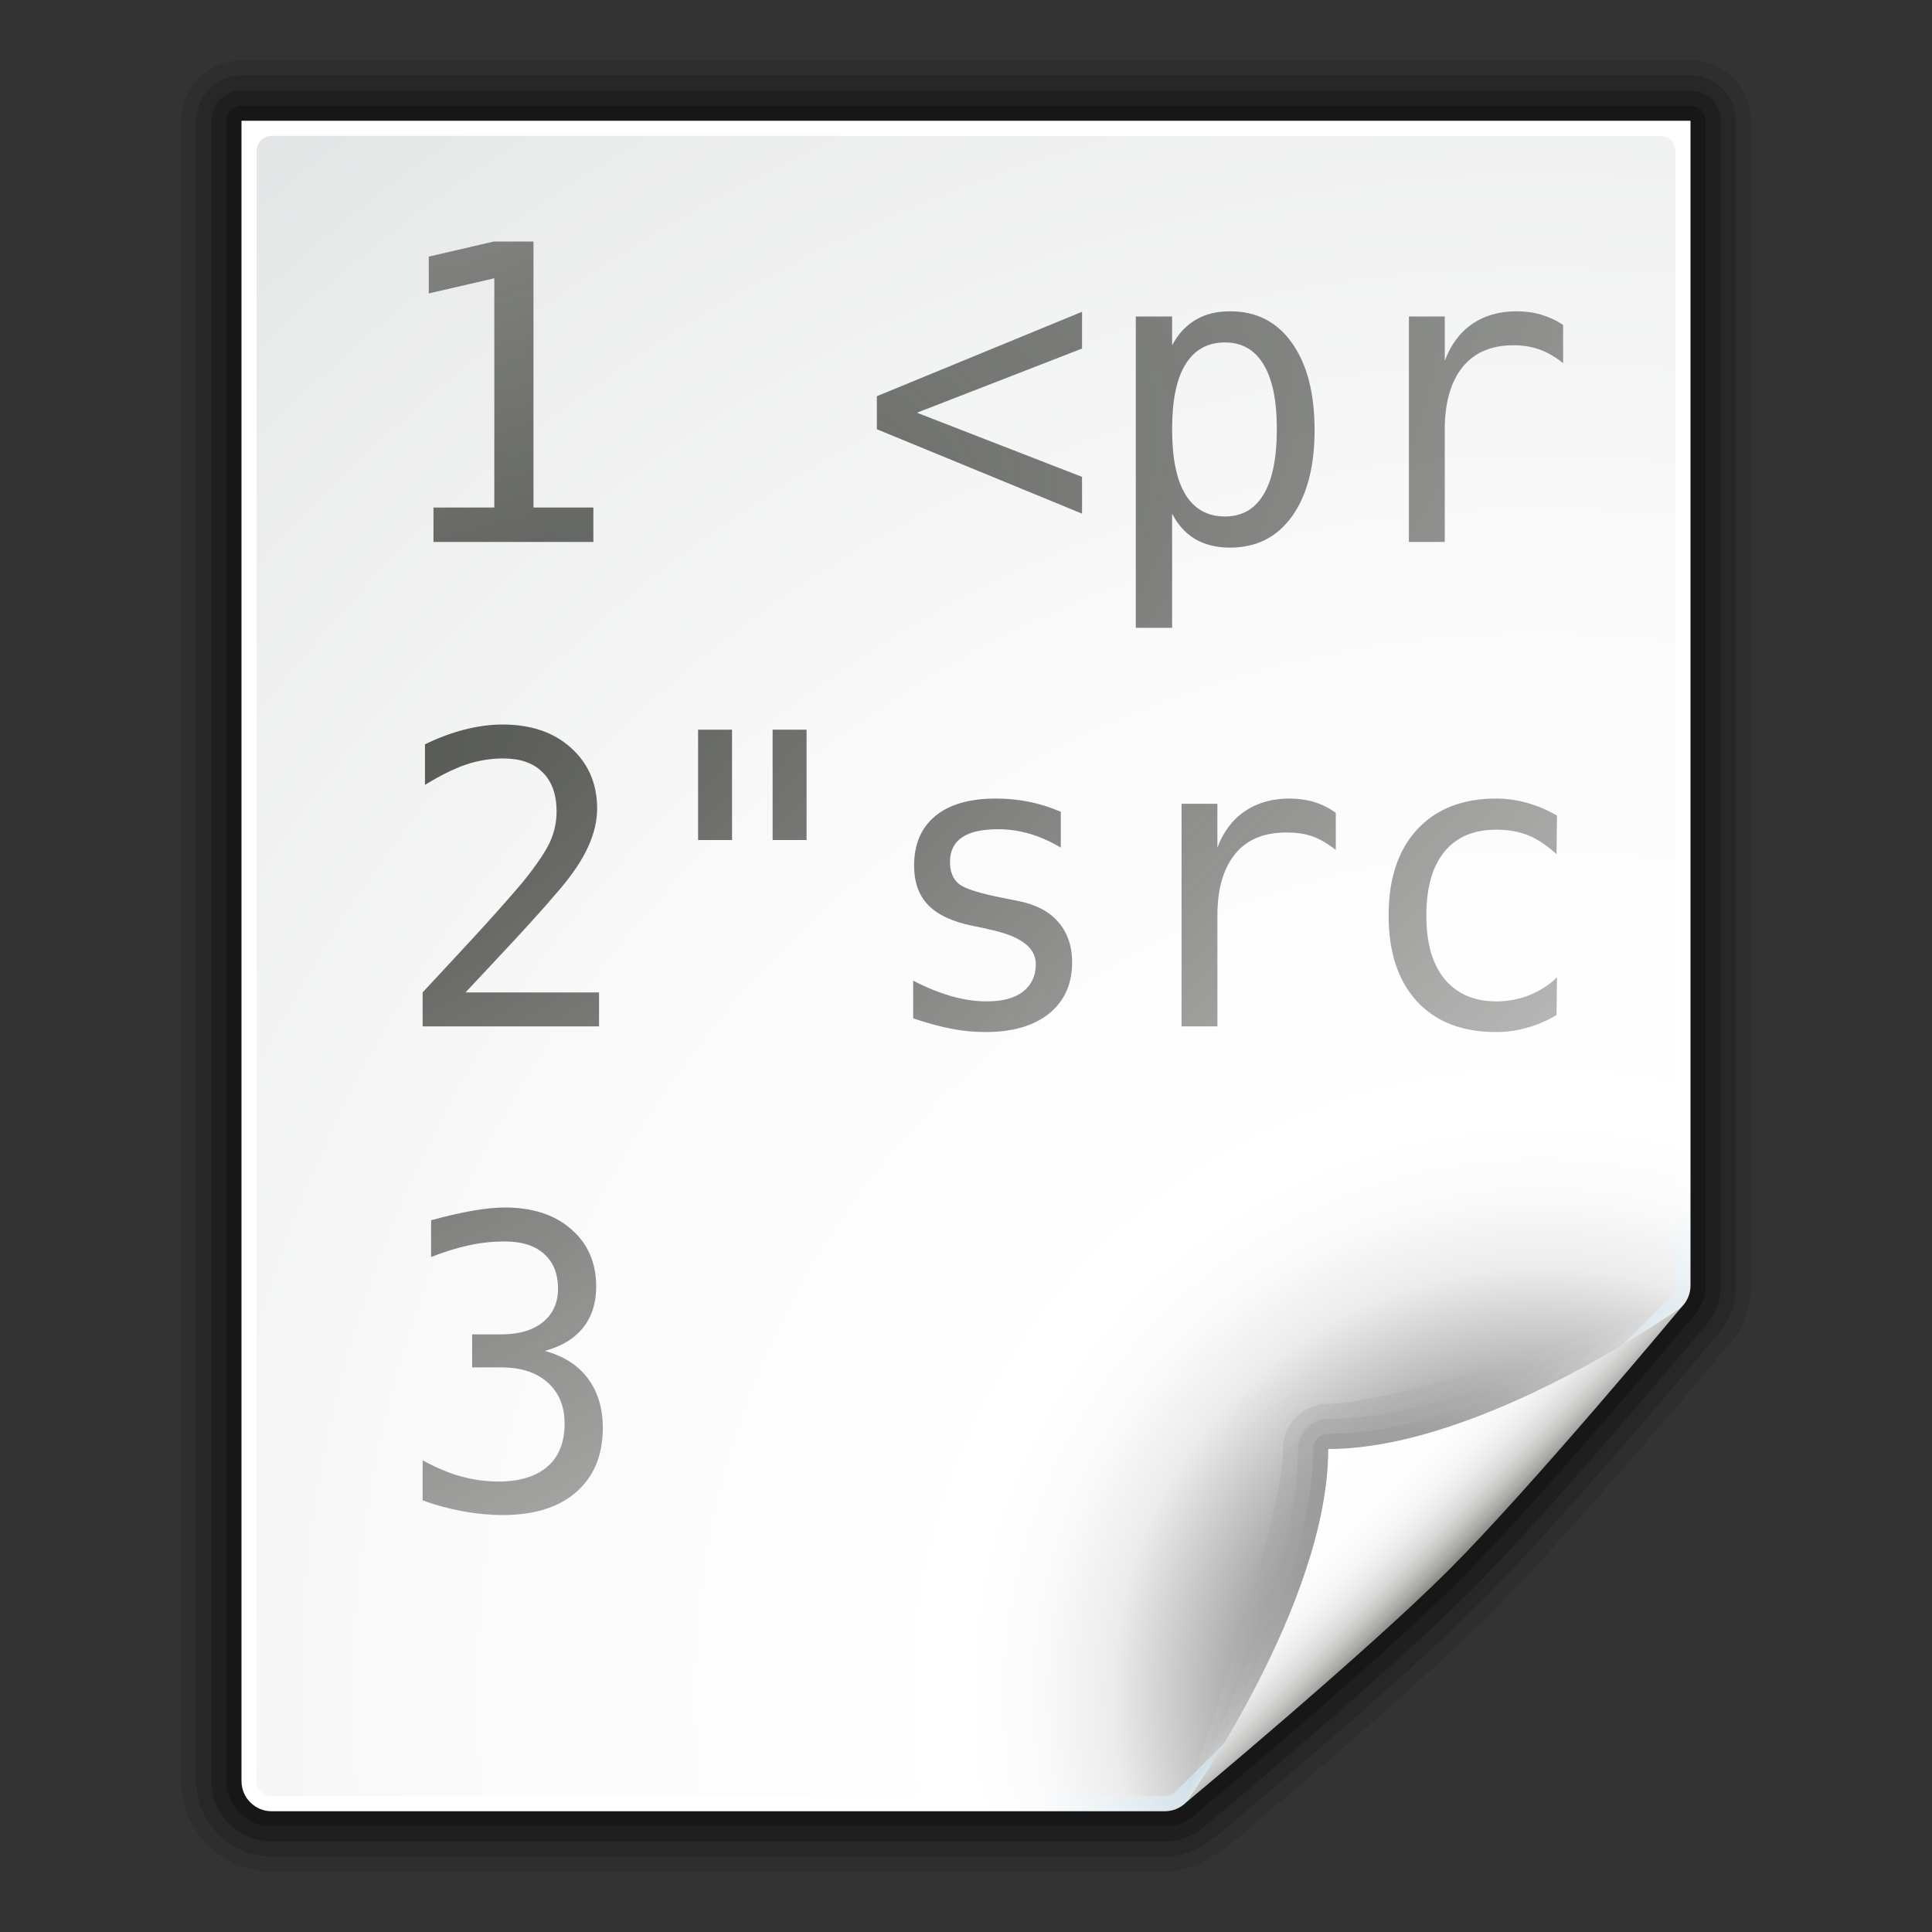 <?xml version="1.0" encoding="UTF-8" standalone="no"?>
<!-- Generator: Adobe Illustrator 12.0.0, SVG Export Plug-In . SVG Version: 6.00 Build 51448)  -->
<svg
   xmlns:ns="http://ns.adobe.com/SaveForWeb/1.0/"
   xmlns:dc="http://purl.org/dc/elements/1.1/"
   xmlns:cc="http://web.resource.org/cc/"
   xmlns:rdf="http://www.w3.org/1999/02/22-rdf-syntax-ns#"
   xmlns:svg="http://www.w3.org/2000/svg"
   xmlns="http://www.w3.org/2000/svg"
   xmlns:xlink="http://www.w3.org/1999/xlink"
   xmlns:sodipodi="http://sodipodi.sourceforge.net/DTD/sodipodi-0.dtd"
   xmlns:inkscape="http://www.inkscape.org/namespaces/inkscape"
   version="1.1"
   id="Layer_1"
   width="128"
   height="128"
   viewBox="0 0 128 128"
   overflow="visible"
   enable-background="new 0 0 128 128"
   xml:space="preserve"
   sodipodi:version="0.32"
   inkscape:version="0.44"
   sodipodi:docname="source.svg"
   sodipodi:docbase="/home/pinheiro/artwork/Oxygen/theme/svg/mimetypes"><rect x="0" y="0" width="128" height="128" fill="#333333" stroke="none"/><defs
   id="defs105"><linearGradient
   inkscape:collect="always"
   id="linearGradient1943"><stop
     style="stop-color:#555753;stop-opacity:1;"
     offset="0"
     id="stop1945" /><stop
     style="stop-color:#555753;stop-opacity:0;"
     offset="1"
     id="stop1947" /></linearGradient><radialGradient
   inkscape:collect="always"
   xlink:href="#linearGradient1943"
   id="radialGradient1949"
   cx="39.966"
   cy="33.651"
   fx="39.966"
   fy="33.651"
   r="37.781"
   gradientTransform="matrix(1.362,2.358,-5.575,3.219,156.883,-150.427)"
   gradientUnits="userSpaceOnUse" />
	
	
	
	
</defs><sodipodi:namedview
   inkscape:window-height="579"
   inkscape:window-width="849"
   inkscape:pageshadow="2"
   inkscape:pageopacity="0.0"
   guidetolerance="10.0"
   gridtolerance="10.0"
   objecttolerance="10.0"
   borderopacity="1.0"
   bordercolor="#666666"
   pagecolor="#ffffff"
   id="base"
   inkscape:zoom="1.0440874"
   inkscape:cx="161.14904"
   inkscape:cy="4.8139224"
   inkscape:window-x="169"
   inkscape:window-y="0"
   inkscape:current-layer="g1969"
   showgrid="true"
   gridspacingx="4px"
   gridspacingy="4px" />
<path
   style="opacity:0.1"
   id="path7"
   d="M 16,4 C 13.794,4 12,5.794 12,8 L 12,118 C 12,121.309 14.691,124 18,124 L 77.172,124 C 78.471,124 79.717,123.513 80.813,122.646 C 80.941,122.593 81.07,122.539 81.07,122.539 C 81.168,122.466 93.204,112.453 98.829,106.828 C 104.203,101.457 113.439,90.403 114.475,89.161 C 115.388,88.279 116,86.722 116,85.172 L 116,8 C 116,5.794 114.206,4 112,4 L 16,4 z " /><path
   style="opacity:0.15"
   id="path9"
   d="M 16,5 C 14.346,5 13,6.346 13,8 L 13,118 C 13,120.757 15.243,123 18,123 L 77.172,123 C 78.361,123 79.454,122.53 80.354,121.771 C 80.396,121.75 80.444,121.757 80.483,121.729 C 80.562,121.669 92.5,111.743 98.122,106.121 C 103.434,100.811 112.672,89.763 113.707,88.52 C 114.492,87.756 115.001,86.477 115.001,85.171 L 115.001,8 C 115.001,6.346 113.655,5 112.001,5 L 16,5 z " /><path
   style="opacity:0.2"
   id="path11"
   d="M 16,6 C 14.897,6 14,6.897 14,8 L 14,118 C 14,120.206 15.794,122 18,122 L 77.172,122 C 78.24,122 79.244,121.584 80,120.828 C 79.965,120.864 79.926,120.896 79.886,120.927 C 79.962,120.87 91.846,110.983 97.414,105.414 C 102.679,100.15 111.904,89.12 112.938,87.88 C 113.593,87.236 114,86.23 114,85.172 L 114,8 C 114,6.897 113.103,6 112,6 L 16,6 z " /><path
   style="opacity:0.25"
   id="path13"
   d="M 16,7 C 15.448,7 15,7.448 15,8 L 15,118 C 15,119.654 16.346,121 18,121 L 77.172,121 C 77.973,121 78.727,120.688 79.293,120.121 C 79.345,120.083 91.238,110.176 96.707,104.707 C 102.176,99.238 112.083,87.345 112.183,87.226 C 112.688,86.727 113,85.973 113,85.172 L 113,8 C 113,7.448 112.553,7 112,7 L 16,7 z " />
<radialGradient
   id="XMLID_7_"
   cx="102"
   cy="112.305"
   r="139.559"
   gradientUnits="userSpaceOnUse">
	<stop
   offset="0"
   style="stop-color:#00537D"
   id="stop16" />
	<stop
   offset="0.015"
   style="stop-color:#186389"
   id="stop18" />
	<stop
   offset="0.056"
   style="stop-color:#558CA8"
   id="stop20" />
	<stop
   offset="0.096"
   style="stop-color:#89AFC3"
   id="stop22" />
	<stop
   offset="0.136"
   style="stop-color:#B3CCD8"
   id="stop24" />
	<stop
   offset="0.174"
   style="stop-color:#D4E2E9"
   id="stop26" />
	<stop
   offset="0.21"
   style="stop-color:#ECF2F5"
   id="stop28" />
	<stop
   offset="0.243"
   style="stop-color:#FAFCFD"
   id="stop30" />
	<stop
   offset="0.272"
   style="stop-color:#FFFFFF"
   id="stop32" />
</radialGradient>

<radialGradient
   id="XMLID_8_"
   cx="102"
   cy="112.305"
   r="139.559"
   gradientUnits="userSpaceOnUse">
	<stop
   offset="0"
   style="stop-color:#535557"
   id="stop37" />
	
	<stop
   offset="0.114"
   style="stop-color:#898A8C"
   id="stop41" />
	
	
	<stop
   offset="0.203"
   style="stop-color:#ECECEC"
   id="stop47" />
	<stop
   offset="0.236"
   style="stop-color:#FAFAFA"
   id="stop49" />
	<stop
   offset="0.272"
   style="stop-color:#FFFFFF"
   id="stop51" />
	<stop
   offset="0.531"
   style="stop-color:#FAFAFA"
   id="stop53" />
	<stop
   offset="0.845"
   style="stop-color:#EBECEC"
   id="stop55" />
	<stop
   offset="1"
   style="stop-color:#E1E2E3"
   id="stop57" />
</radialGradient>
<g
   id="g1969"><path
     id="path34"
     d="M16,8v110c0,1.104,0.896,2,2,2h59.172c0.53,0,1.039-0.211,1.414-0.586l32.828-32.828  c0.375-0.375,0.586-0.884,0.586-1.414V8H16z"
     fill="url(#XMLID_7_)" /><path
     id="path59"
     d="M18,9c-0.551,0-1,0.449-1,1v108c0,0.552,0.449,1,1,1h59.172c0.263,0,0.521-0.106,0.707-0.293  l32.828-32.828c0.187-0.187,0.293-0.444,0.293-0.707V10c0-0.551-0.448-1-1-1H18z"
     fill="url(#XMLID_8_)"
     style="fill-opacity:1.0" /><path
     style="font-size:26.83px;font-style:normal;font-weight:normal;fill:url(#radialGradient1949);fill-opacity:1.0;stroke:none;stroke-width:1px;stroke-linecap:butt;stroke-linejoin:miter;stroke-opacity:1;font-family:Bitstream Vera Sans Mono"
     d="M 32.719 16 L 28.406 17 L 28.406 19.438 L 32.75 18.438 L 32.75 33.625 L 28.719 33.625 L 28.719 35.906 L 39.312 35.906 L 39.312 33.625 L 35.344 33.625 L 35.344 16 L 32.719 16 z M 81.5 20.625 C 80.642 20.625 79.88 20.796 79.219 21.188 C 78.567 21.57 78.051 22.137 77.656 22.875 L 77.656 20.969 L 75.25 20.969 L 75.25 41.594 L 77.656 41.594 L 77.656 34.031 C 78.034 34.769 78.535 35.328 79.188 35.719 C 79.848 36.101 80.625 36.281 81.5 36.281 C 83.234 36.281 84.598 35.596 85.594 34.219 C 86.589 32.832 87.094 30.926 87.094 28.5 C 87.094 26.029 86.589 24.114 85.594 22.719 C 84.607 21.323 83.242 20.625 81.5 20.625 z M 100.469 20.625 C 99.344 20.625 98.355 20.9 97.531 21.469 C 96.716 22.029 96.114 22.849 95.719 23.906 L 95.719 20.969 L 93.344 20.969 L 93.344 35.906 L 95.719 35.906 L 95.719 28.469 C 95.719 26.656 96.125 25.272 96.906 24.312 C 97.687 23.353 98.805 22.875 100.281 22.875 C 100.908 22.875 101.476 22.97 102 23.156 C 102.523 23.343 103.056 23.654 103.562 24.062 L 103.562 21.531 C 103.099 21.211 102.6 20.995 102.094 20.844 C 101.587 20.693 101.052 20.625 100.469 20.625 z M 71.688 20.656 L 58.094 26.25 L 58.094 28.438 L 71.688 34.031 L 71.688 31.594 L 60.75 27.344 L 71.688 23.094 L 71.688 20.656 z M 81.156 22.688 C 82.298 22.688 83.144 23.187 83.719 24.156 C 84.302 25.125 84.594 26.536 84.594 28.438 C 84.594 30.339 84.302 31.781 83.719 32.75 C 83.144 33.719 82.298 34.219 81.156 34.219 C 80.006 34.219 79.123 33.728 78.531 32.75 C 77.939 31.772 77.656 30.322 77.656 28.438 C 77.656 26.544 77.939 25.125 78.531 24.156 C 79.123 23.179 80.006 22.688 81.156 22.688 z M 33.281 48 C 32.449 48 31.608 48.124 30.75 48.344 C 29.9 48.563 29.04 48.883 28.156 49.312 L 28.156 52 C 29.117 51.412 30.017 50.946 30.875 50.656 C 31.733 50.367 32.563 50.25 33.344 50.25 C 34.442 50.25 35.311 50.533 35.938 51.156 C 36.573 51.779 36.875 52.654 36.875 53.75 C 36.875 54.443 36.738 55.115 36.438 55.781 C 36.137 56.439 35.546 57.305 34.688 58.375 C 34.233 58.919 33.42 59.863 32.219 61.188 C 31.017 62.512 29.605 64.022 28 65.75 L 28 68 L 39.688 68 L 39.688 65.75 L 30.844 65.75 C 32.715 63.741 34.122 62.259 35.031 61.25 C 35.95 60.241 36.644 59.445 37.125 58.875 C 37.983 57.857 38.591 56.936 38.969 56.094 C 39.355 55.252 39.562 54.405 39.562 53.562 C 39.562 51.905 38.962 50.549 37.812 49.531 C 36.671 48.505 35.161 48 33.281 48 z M 46.25 48.344 L 46.25 55.656 L 48.5 55.656 L 48.5 48.344 L 46.25 48.344 z M 51.188 48.344 L 51.188 55.656 L 53.438 55.656 L 53.438 48.344 L 51.188 48.344 z M 65.969 52.906 C 64.235 52.906 62.904 53.291 61.969 54.062 C 61.033 54.826 60.562 55.931 60.562 57.344 C 60.562 58.458 60.874 59.32 61.5 59.969 C 62.126 60.609 63.104 61.072 64.469 61.344 L 65.375 61.531 L 65.469 61.562 C 67.571 61.992 68.625 62.752 68.625 63.875 C 68.625 64.656 68.325 65.28 67.75 65.719 C 67.175 66.149 66.391 66.344 65.344 66.344 C 64.623 66.344 63.838 66.228 63.031 66 C 62.225 65.763 61.384 65.434 60.5 64.969 L 60.5 67.469 C 61.41 67.776 62.25 68.007 63.031 68.156 C 63.812 68.314 64.569 68.375 65.281 68.375 C 67.083 68.375 68.487 67.972 69.5 67.156 C 70.513 66.332 71.031 65.206 71.031 63.75 C 71.031 62.654 70.703 61.747 70.094 61.062 C 69.493 60.378 68.613 59.916 67.438 59.688 L 66.5 59.5 C 64.929 59.193 63.926 58.887 63.531 58.562 C 63.136 58.238 62.937 57.752 62.938 57.094 C 62.937 56.366 63.226 55.82 63.75 55.469 C 64.282 55.109 65.083 54.938 66.156 54.938 C 66.869 54.938 67.563 55.048 68.25 55.25 C 68.937 55.452 69.603 55.753 70.281 56.156 L 70.281 53.781 C 69.595 53.492 68.9 53.265 68.188 53.125 C 67.475 52.976 66.741 52.906 65.969 52.906 z M 85.406 52.906 C 84.282 52.906 83.293 53.189 82.469 53.75 C 81.653 54.303 81.051 55.112 80.656 56.156 L 80.656 53.25 L 78.281 53.25 L 78.281 68 L 80.656 68 L 80.656 60.656 C 80.656 58.867 81.063 57.51 81.844 56.562 C 82.625 55.615 83.743 55.156 85.219 55.156 C 85.845 55.156 86.414 55.222 86.938 55.406 C 87.461 55.59 87.994 55.909 88.5 56.312 L 88.5 53.844 C 88.037 53.528 87.538 53.274 87.031 53.125 C 86.525 52.976 85.99 52.906 85.406 52.906 z M 99.125 52.906 C 96.894 52.906 95.137 53.6 93.875 54.969 C 92.622 56.337 92 58.235 92 60.656 C 92 63.077 92.622 64.975 93.875 66.344 C 95.137 67.712 96.894 68.375 99.125 68.375 C 99.829 68.375 100.487 68.287 101.156 68.094 C 101.834 67.91 102.49 67.627 103.125 67.25 L 103.156 64.75 C 102.598 65.294 101.965 65.674 101.312 65.938 C 100.66 66.192 99.949 66.344 99.125 66.344 C 97.649 66.344 96.494 65.826 95.688 64.844 C 94.889 63.853 94.5 62.472 94.5 60.656 C 94.5 58.832 94.889 57.42 95.688 56.438 C 96.486 55.455 97.64 54.969 99.125 54.969 C 99.923 54.969 100.624 55.089 101.25 55.344 C 101.885 55.598 102.498 56.024 103.125 56.594 L 103.156 54.031 C 102.487 53.645 101.817 53.372 101.156 53.188 C 100.495 53.003 99.82 52.906 99.125 52.906 z M 33.438 80 C 32.821 80 32.084 80.078 31.281 80.219 C 30.487 80.359 29.584 80.563 28.562 80.844 L 28.562 83.281 C 29.441 82.93 30.291 82.675 31.094 82.5 C 31.896 82.325 32.686 82.25 33.438 82.25 C 34.569 82.25 35.423 82.519 36.031 83.062 C 36.648 83.598 36.969 84.366 36.969 85.375 C 36.969 86.331 36.627 87.059 35.969 87.594 C 35.31 88.129 34.393 88.406 33.219 88.406 L 31.281 88.406 L 31.281 90.594 L 33.219 90.594 C 34.502 90.594 35.53 90.918 36.281 91.594 C 37.033 92.26 37.406 93.172 37.406 94.312 C 37.406 95.549 37.033 96.498 36.281 97.156 C 35.53 97.814 34.433 98.156 33.031 98.156 C 32.204 98.156 31.367 98.041 30.531 97.812 C 29.695 97.584 28.861 97.215 28 96.75 L 28 99.406 C 28.87 99.722 29.753 99.958 30.656 100.125 C 31.56 100.292 32.443 100.375 33.312 100.375 C 35.382 100.375 37.022 99.87 38.188 98.844 C 39.361 97.809 39.937 96.401 39.938 94.594 C 39.937 93.287 39.596 92.181 38.938 91.312 C 38.279 90.435 37.335 89.842 36.094 89.5 C 37.2 89.202 38.051 88.688 38.625 87.969 C 39.208 87.249 39.5 86.329 39.5 85.25 C 39.5 83.662 38.95 82.394 37.844 81.438 C 36.746 80.473 35.279 80 33.438 80 z "
     id="text1923" /></g>
<linearGradient
   id="XMLID_9_"
   gradientUnits="userSpaceOnUse"
   x1="94.344"
   y1="102.345"
   x2="86.536"
   y2="94.537">
	<stop
   offset="0"
   style="stop-color:#FFFFFF"
   id="stop62" />
	<stop
   offset="1"
   style="stop-color:#555753"
   id="stop64" />
</linearGradient>

<linearGradient
   id="XMLID_10_"
   gradientUnits="userSpaceOnUse"
   x1="95"
   y1="103"
   x2="86.587"
   y2="94.587">
	<stop
   offset="0"
   style="stop-color:#FFFFFF"
   id="stop69" />
	<stop
   offset="1"
   style="stop-color:#555753"
   id="stop71" />
</linearGradient>

<linearGradient
   id="XMLID_11_"
   gradientUnits="userSpaceOnUse"
   x1="95"
   y1="103"
   x2="87.293"
   y2="95.293">
	<stop
   offset="0"
   style="stop-color:#FFFFFF"
   id="stop76" />
	<stop
   offset="1"
   style="stop-color:#393B38"
   id="stop78" />
</linearGradient>

<linearGradient
   id="XMLID_12_"
   gradientUnits="userSpaceOnUse"
   x1="96"
   y1="104"
   x2="88"
   y2="96">
	<stop
   offset="0"
   style="stop-color:#888A85"
   id="stop83" />
	<stop
   offset="0.007"
   style="stop-color:#8C8E89"
   id="stop85" />
	<stop
   offset="0.067"
   style="stop-color:#ABACA9"
   id="stop87" />
	<stop
   offset="0.135"
   style="stop-color:#C5C6C4"
   id="stop89" />
	<stop
   offset="0.211"
   style="stop-color:#DBDBDA"
   id="stop91" />
	<stop
   offset="0.301"
   style="stop-color:#EBEBEB"
   id="stop93" />
	<stop
   offset="0.412"
   style="stop-color:#F7F7F6"
   id="stop95" />
	<stop
   offset="0.568"
   style="stop-color:#FDFDFD"
   id="stop97" />
	<stop
   offset="1"
   style="stop-color:#FFFFFF"
   id="stop99" />
</linearGradient>
<g
   id="g1973"><path
     id="path66"
     d="M111.414,86.586C111.664,86.336,93.035,93,88,93c-1.654,0-3,1.346-3,3  c0,5.035-6.664,23.664-6.414,23.414L111.414,86.586z"
     fill="url(#XMLID_9_)"
     opacity="0.1" /><path
     id="path73"
     d="M111.414,86.586C111.789,86.211,97.444,94,88,94c-1.103,0-2,0.897-2,2  c0,9.444-7.789,23.789-7.414,23.414L111.414,86.586z"
     fill="url(#XMLID_10_)"
     opacity="0.1" /><path
     id="path80"
     d="M111.414,86.586C111.653,86.347,97.807,95,88,95c-0.553,0-1,0.447-1,1  c0,9.807-8.653,23.653-8.414,23.414L111.414,86.586z"
     fill="url(#XMLID_11_)"
     opacity="0.1" /><path
     id="path101"
     d="M78.586,119.414c0,0,11.914-9.914,17.414-15.414s15.414-17.414,15.414-17.414S98.25,96,88,96  C88,106.25,78.586,119.414,78.586,119.414z"
     fill="url(#XMLID_12_)" /></g>

</svg>
